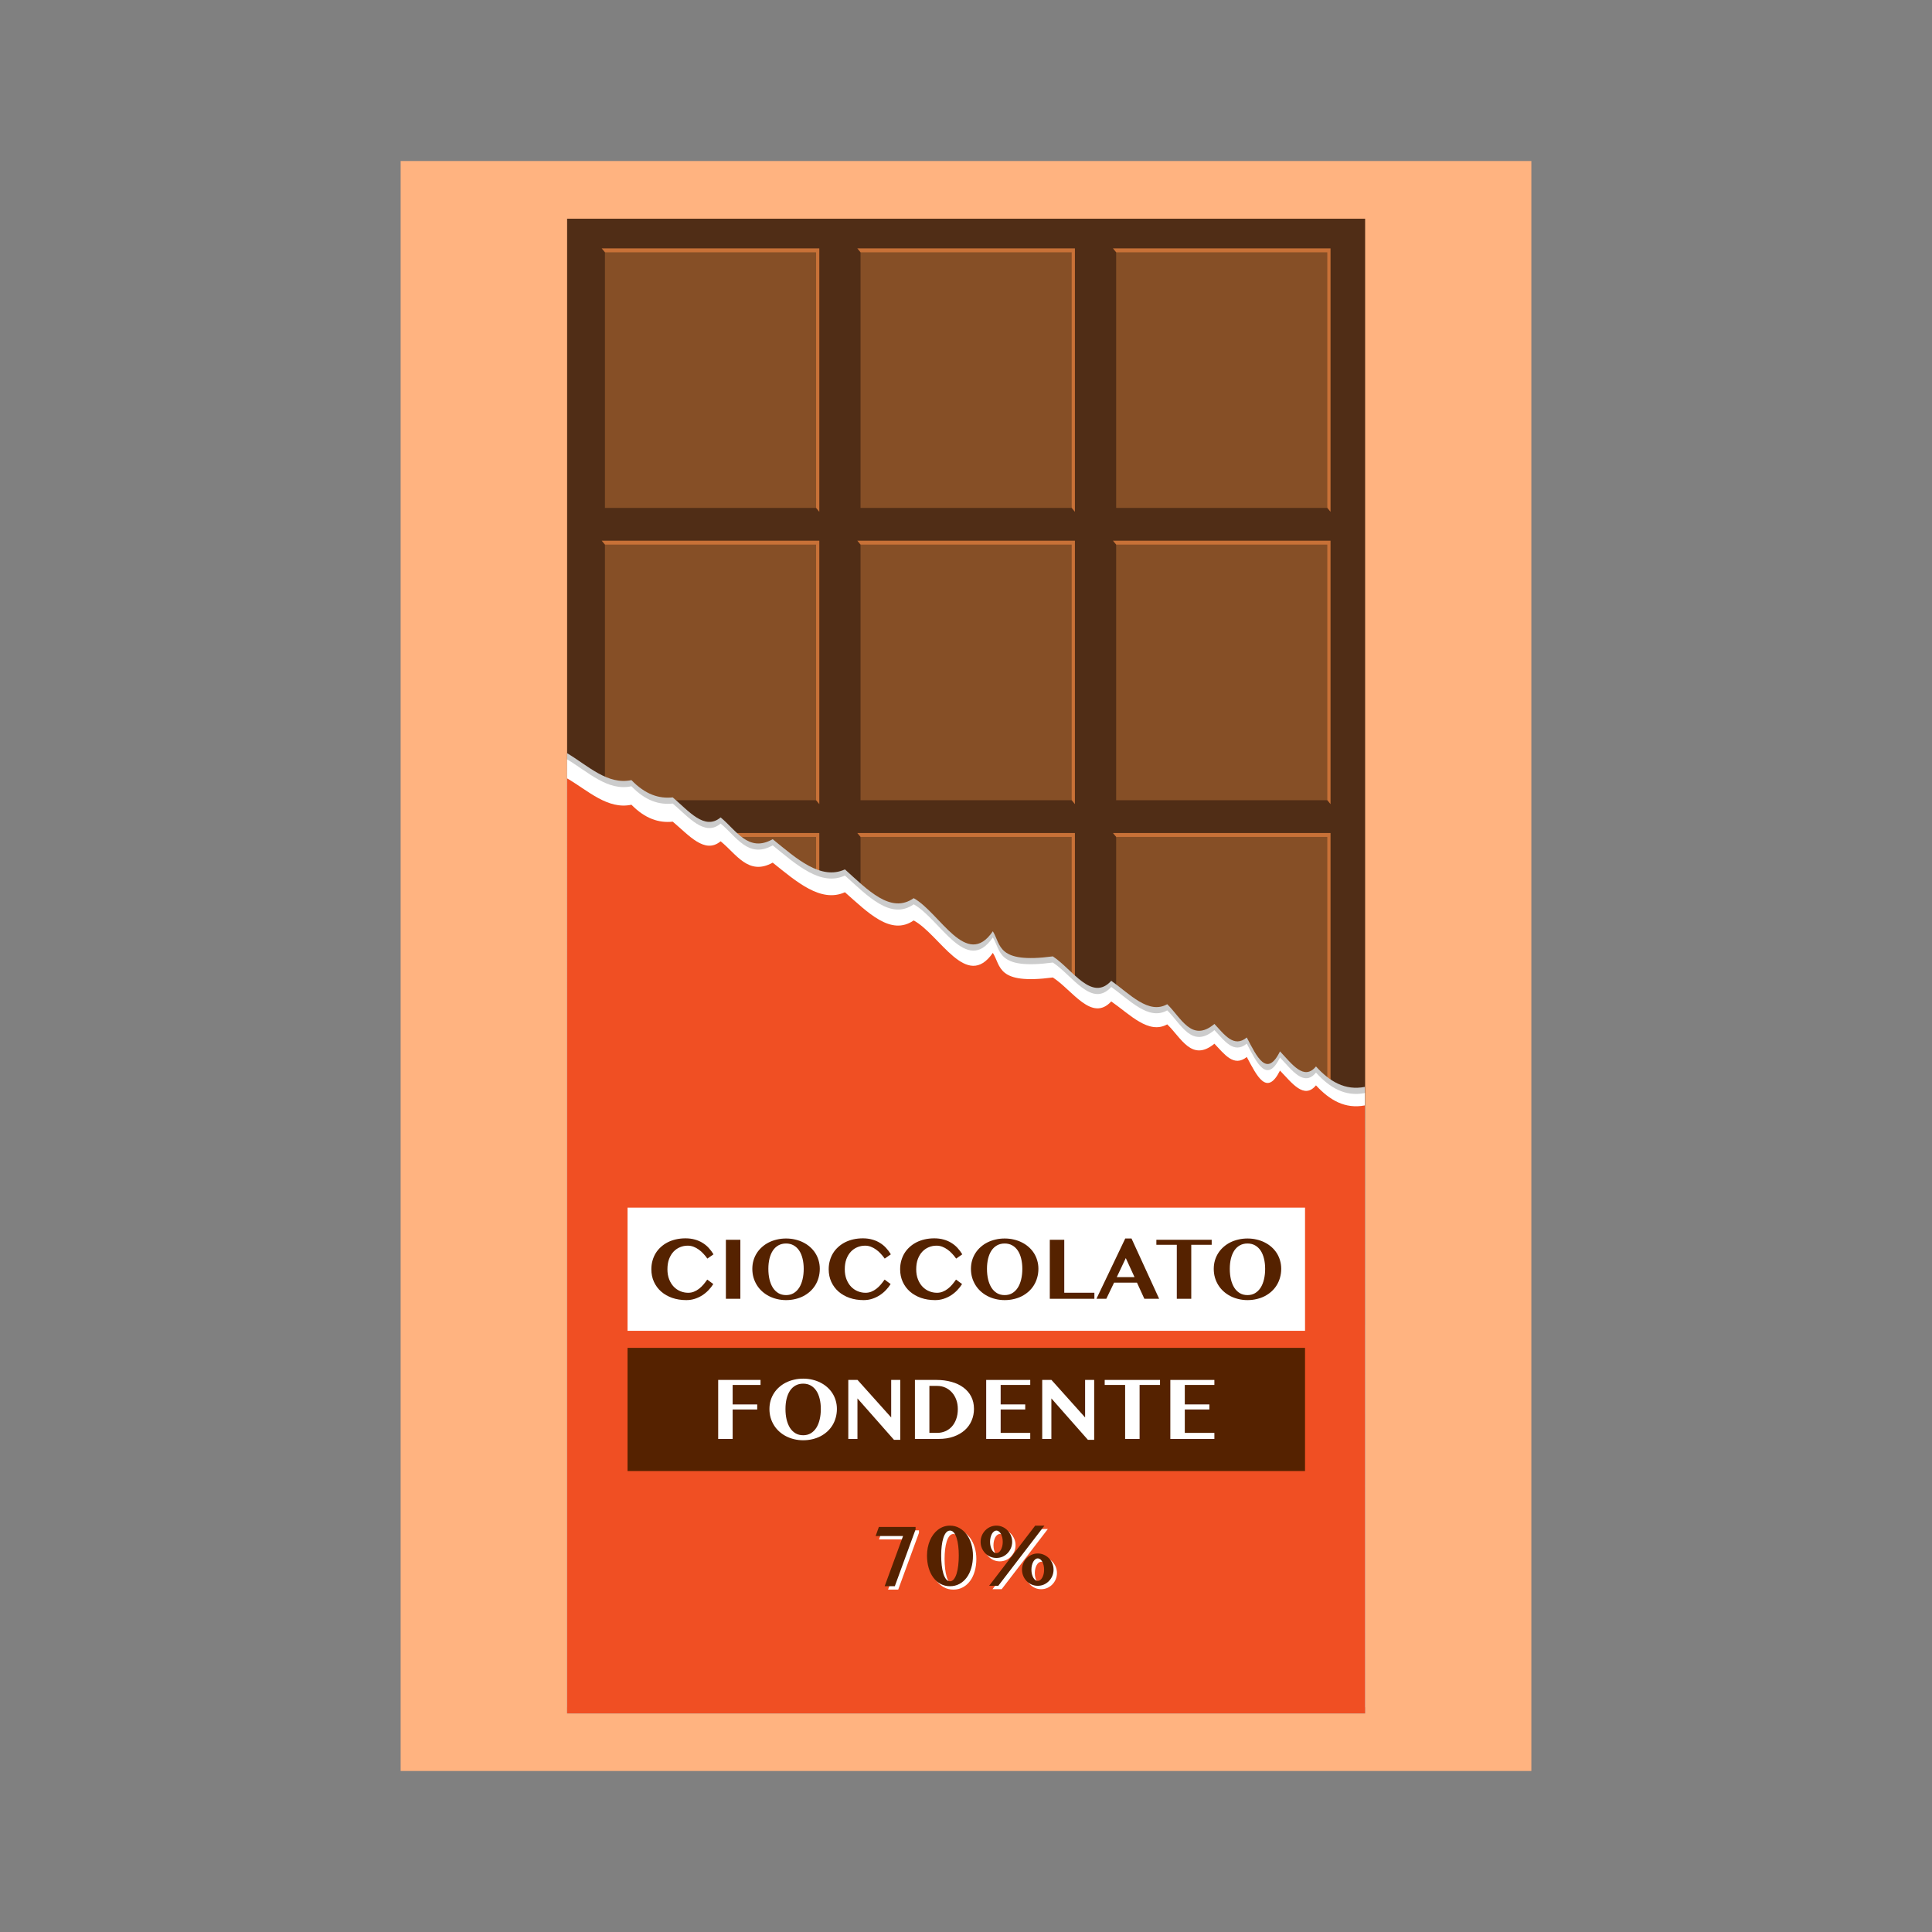 <svg:svg xmlns:dc="http://purl.org/dc/elements/1.1/" xmlns:ns1="http://sodipodi.sourceforge.net/DTD/sodipodi-0.dtd" xmlns:ns2="http://www.inkscape.org/namespaces/inkscape" xmlns:ns4="http://creativecommons.org/ns#" xmlns:rdf="http://www.w3.org/1999/02/22-rdf-syntax-ns#" xmlns:svg="http://www.w3.org/2000/svg" height="1255.577" id="svg2" version="1.1" viewBox="-255.741 -101.607 1255.577 1255.577" width="1255.577" ns1:docname="cioccolato.svg" ns2:version="0.48+devel r9772">
  <svg:rect x="-255.741" y="-101.607" width="1255.577" height="1255.577" fill="#808080" stroke="none"/>
  <svg:defs id="defs4" />
  <ns1:namedview bordercolor="#666666" borderopacity="1.0" id="base" pagecolor="#ffffff" showgrid="false" showguides="true" ns2:current-layer="layer1" ns2:cx="372.04724" ns2:cy="526.18109" ns2:document-units="px" ns2:guide-bbox="true" ns2:pageopacity="0.0" ns2:pageshadow="2" ns2:window-height="851" ns2:window-maximized="1" ns2:window-width="1440" ns2:window-x="0" ns2:window-y="1" ns2:zoom="0.66136926" />
  <svg:g id="layer1" ns2:groupmode="layer" ns2:label="Layer 1">
    <svg:g id="g4861">
      <svg:path d="m 4.628,3.024 734.839,0 0,1046.314 -734.839,0 z" id="rect4859" style="fill:#ffb380;fill-opacity:1;fill-rule:nonzero;stroke:none" />
      <svg:g id="g4801" transform="matrix(1.103,0,0,1.103,-38.135,-53.934)">
        <svg:g id="g4739">
          <svg:g id="g4504" transform="matrix(1.817,0,0,1.817,-197.79,-648.926)">
            <svg:g id="g4457" transform="translate(-41.724,2.529)">
              <svg:path d="m 225.898,401.742 258.772,0 0,484.696 -258.772,0 z" id="rect4379" style="fill:#502d16;fill-opacity:1;fill-rule:nonzero;stroke:none" />
              <svg:g id="g4417" transform="translate(2.053,0)">
                <svg:g id="g4292" transform="translate(-83.7,127.987)">
                  <svg:path d="m 318.761,283.383 70.563,85.426 -70.563,0 z" id="path4286" style="fill:#502d16;fill-opacity:1;stroke:none" ns2:connector-curvature="0" />
                  <svg:path d="m 389.324,368.809 -70.563,-85.426 70.563,0 z" id="path4290" style="fill:#c87137;fill-opacity:1;stroke:none" ns2:connector-curvature="0" />
                  <svg:path d="m 319.808,284.652 68.467,0 0,82.889 -68.467,0 z" id="path4288" style="fill:#864f26;fill-opacity:1;stroke:none" ns2:connector-curvature="0" />
                </svg:g>
                <svg:g id="g4297" transform="translate(-0.811,127.987)">
                  <svg:path d="m 318.761,283.383 70.563,85.426 -70.563,0 z" id="path4299" style="fill:#502d16;fill-opacity:1;stroke:none" ns2:connector-curvature="0" />
                  <svg:path d="m 389.324,368.809 -70.563,-85.426 70.563,0 z" id="path4301" style="fill:#c87137;fill-opacity:1;stroke:none" ns2:connector-curvature="0" />
                  <svg:path d="m 319.808,284.652 68.467,0 0,82.889 -68.467,0 z" id="path4303" style="fill:#864f26;fill-opacity:1;stroke:none" ns2:connector-curvature="0" />
                </svg:g>
                <svg:g id="g4305" transform="translate(82.078,127.987)">
                  <svg:path d="m 318.761,283.383 70.563,85.426 -70.563,0 z" id="path4307" style="fill:#502d16;fill-opacity:1;stroke:none" ns2:connector-curvature="0" />
                  <svg:path d="m 389.324,368.809 -70.563,-85.426 70.563,0 z" id="path4309" style="fill:#c87137;fill-opacity:1;stroke:none" ns2:connector-curvature="0" />
                  <svg:path d="m 319.808,284.652 68.467,0 0,82.889 -68.467,0 z" id="path4311" style="fill:#864f26;fill-opacity:1;stroke:none" ns2:connector-curvature="0" />
                </svg:g>
                <svg:g id="g4329" transform="translate(-83.7,222.774)">
                  <svg:path d="m 318.761,283.383 70.563,85.426 -70.563,0 z" id="path4331" style="fill:#502d16;fill-opacity:1;stroke:none" ns2:connector-curvature="0" />
                  <svg:path d="m 389.324,368.809 -70.563,-85.426 70.563,0 z" id="path4333" style="fill:#c87137;fill-opacity:1;stroke:none" ns2:connector-curvature="0" />
                  <svg:path d="m 319.808,284.652 68.467,0 0,82.889 -68.467,0 z" id="path4335" style="fill:#864f26;fill-opacity:1;stroke:none" ns2:connector-curvature="0" />
                </svg:g>
                <svg:g id="g4337" transform="translate(-0.811,222.774)">
                  <svg:path d="m 318.761,283.383 70.563,85.426 -70.563,0 z" id="path4339" style="fill:#502d16;fill-opacity:1;stroke:none" ns2:connector-curvature="0" />
                  <svg:path d="m 389.324,368.809 -70.563,-85.426 70.563,0 z" id="path4341" style="fill:#c87137;fill-opacity:1;stroke:none" ns2:connector-curvature="0" />
                  <svg:path d="m 319.808,284.652 68.467,0 0,82.889 -68.467,0 z" id="path4343" style="fill:#864f26;fill-opacity:1;stroke:none" ns2:connector-curvature="0" />
                </svg:g>
                <svg:g id="g4345" transform="translate(82.078,222.774)">
                  <svg:path d="m 318.761,283.383 70.563,85.426 -70.563,0 z" id="path4347" style="fill:#502d16;fill-opacity:1;stroke:none" ns2:connector-curvature="0" />
                  <svg:path d="m 389.324,368.809 -70.563,-85.426 70.563,0 z" id="path4349" style="fill:#c87137;fill-opacity:1;stroke:none" ns2:connector-curvature="0" />
                  <svg:path d="m 319.808,284.652 68.467,0 0,82.889 -68.467,0 z" id="path4351" style="fill:#864f26;fill-opacity:1;stroke:none" ns2:connector-curvature="0" />
                </svg:g>
                <svg:g id="g4355" transform="translate(-83.7,317.562)">
                  <svg:path d="m 318.761,283.383 70.563,85.426 -70.563,0 z" id="path4357" style="fill:#502d16;fill-opacity:1;stroke:none" ns2:connector-curvature="0" />
                  <svg:path d="m 389.324,368.809 -70.563,-85.426 70.563,0 z" id="path4359" style="fill:#c87137;fill-opacity:1;stroke:none" ns2:connector-curvature="0" />
                  <svg:path d="m 319.808,284.652 68.467,0 0,82.889 -68.467,0 z" id="path4361" style="fill:#864f26;fill-opacity:1;stroke:none" ns2:connector-curvature="0" />
                </svg:g>
                <svg:g id="g4363" transform="translate(-0.811,317.562)">
                  <svg:path d="m 318.761,283.383 70.563,85.426 -70.563,0 z" id="path4365" style="fill:#502d16;fill-opacity:1;stroke:none" ns2:connector-curvature="0" />
                  <svg:path d="m 389.324,368.809 -70.563,-85.426 70.563,0 z" id="path4367" style="fill:#c87137;fill-opacity:1;stroke:none" ns2:connector-curvature="0" />
                  <svg:path d="m 319.808,284.652 68.467,0 0,82.889 -68.467,0 z" id="path4369" style="fill:#864f26;fill-opacity:1;stroke:none" ns2:connector-curvature="0" />
                </svg:g>
                <svg:g id="g4371" transform="translate(82.078,317.562)">
                  <svg:path d="m 318.761,283.383 70.563,85.426 -70.563,0 z" id="path4373" style="fill:#502d16;fill-opacity:1;stroke:none" ns2:connector-curvature="0" />
                  <svg:path d="m 389.324,368.809 -70.563,-85.426 70.563,0 z" id="path4375" style="fill:#c87137;fill-opacity:1;stroke:none" ns2:connector-curvature="0" />
                  <svg:path d="m 319.808,284.652 68.467,0 0,82.889 -68.467,0 z" id="path4377" style="fill:#864f26;fill-opacity:1;stroke:none" ns2:connector-curvature="0" />
                </svg:g>
              </svg:g>
            </svg:g>
            <svg:path d="m 184.175,577.594 c 6.765,4.036 13.142,10.398 20.859,8.725 4.464,4.641 8.928,6.088 13.392,5.601 5.175,4.398 10.35,10.87 15.525,6.494 5.045,4.11 8.982,11.545 16.89,7.064 7.807,6.374 15.615,13.381 23.422,9.796 7.434,6.679 14.868,14.55 22.301,9.328 8.554,4.778 17.108,23.253 25.663,10.734 2.709,4.365 1.222,10.567 19.459,8.139 6.313,4.151 12.627,14.894 18.94,7.922 6.049,4.297 12.098,11.011 18.147,7.59 4.493,4.365 7.939,12.57 15.305,6.401 3.218,3.424 6.291,7.869 10.495,4.39 3.272,6.264 6.499,13.207 10.769,4.504 3.89,4.09 7.779,9.646 11.669,4.881 4.4,4.874 9.416,7.899 15.862,6.635 l 0.073,201.168 -258.772,0 z" id="path4502" style="fill:#cccccc;fill-opacity:1;fill-rule:nonzero;stroke:none" ns1:nodetypes="ccccccccccccccccccc" ns2:connector-curvature="0" />
            <svg:path d="m 184.175,579.594 c 6.765,4.036 13.142,10.398 20.859,8.725 4.464,4.641 8.928,6.088 13.392,5.601 5.175,4.398 10.35,10.87 15.525,6.494 5.045,4.11 8.982,11.545 16.89,7.064 7.807,6.374 15.615,13.381 23.422,9.796 7.434,6.679 14.868,14.55 22.301,9.328 8.554,4.778 17.108,23.253 25.663,10.734 2.709,4.365 1.222,10.567 19.459,8.139 6.313,4.151 12.627,14.894 18.94,7.922 6.049,4.297 12.098,11.011 18.147,7.59 4.493,4.365 7.939,12.57 15.305,6.401 3.218,3.424 6.291,7.869 10.495,4.39 3.272,6.264 6.499,13.207 10.769,4.504 3.89,4.09 7.779,9.646 11.669,4.881 4.4,4.874 9.416,7.899 15.862,6.635 l 0.073,201.168 -258.772,0 z" id="rect4497" style="fill:#ffffff;fill-opacity:1;fill-rule:nonzero;stroke:none" ns1:nodetypes="ccccccccccccccccccc" ns2:connector-curvature="0" />
            <svg:path d="m 184.175,585.756 c 6.765,3.956 13.142,10.191 20.859,8.551 4.464,4.548 8.928,5.967 13.392,5.49 5.175,4.311 10.35,10.654 15.525,6.364 5.045,4.028 8.982,11.315 16.89,6.924 7.807,6.247 15.615,13.114 23.422,9.601 7.434,6.546 14.868,14.26 22.301,9.142 8.554,4.683 17.108,22.79 25.663,10.52 2.709,4.279 1.222,10.356 19.459,7.977 6.313,4.068 12.627,14.597 18.94,7.764 6.049,4.211 12.098,10.792 18.147,7.439 4.493,4.278 7.939,12.319 15.305,6.274 3.218,3.356 6.291,7.712 10.495,4.302 3.272,6.139 6.499,12.944 10.769,4.415 3.89,4.009 7.779,9.454 11.669,4.784 4.4,4.777 9.416,7.742 15.862,6.503 l 0.073,197.161 -258.772,0 z" id="path4500" style="fill:#f04f23;fill-opacity:1;fill-rule:nonzero;stroke:none" ns1:nodetypes="ccccccccccccccccccc" ns2:connector-curvature="0" />
          </svg:g>
          <svg:g id="g4729">
            <svg:path d="m 172.461,668.31 399.172,0 0,72.577 -399.172,0 z" id="rect4677" style="fill:#ffffff;fill-opacity:1;fill-rule:nonzero;stroke:none" />
            <svg:g id="text4673" style="font-size:50px;font-style:normal;font-variant:normal;font-weight:bold;font-stretch:normal;text-align:start;line-height:125%;letter-spacing:0px;word-spacing:0px;writing-mode:lr-tb;text-anchor:start;fill:#552200;fill-opacity:1;stroke:none;font-family:Lao MN;-inkscape-font-specification:Lao MN Bold">
              <svg:path d="m 195.961,704.611 c -10e-6,2.246 0.342,4.232 1.025,5.957 0.684,1.725 1.587,3.174 2.71,4.346 1.139,1.172 2.441,2.059 3.906,2.661 1.481,0.602 3.011,0.903 4.59,0.903 1.221,0 2.352,-0.212 3.394,-0.635 1.058,-0.423 2.043,-0.985 2.954,-1.685 0.928,-0.716 1.79,-1.538 2.588,-2.466 0.797,-0.944 1.562,-1.937 2.295,-2.979 l 3.564,2.612 c -0.765,1.237 -1.693,2.425 -2.783,3.564 -1.074,1.139 -2.287,2.148 -3.638,3.027 -1.351,0.879 -2.824,1.579 -4.419,2.1 -1.595,0.521 -3.28,0.781 -5.054,0.781 -2.995,0 -5.754,-0.431 -8.276,-1.294 -2.507,-0.879 -4.679,-2.116 -6.519,-3.711 -1.823,-1.595 -3.247,-3.507 -4.272,-5.737 -1.025,-2.23 -1.538,-4.712 -1.538,-7.446 0,-1.758 0.22,-3.426 0.659,-5.005 0.439,-1.595 1.066,-3.068 1.88,-4.419 0.83,-1.351 1.839,-2.563 3.027,-3.638 1.188,-1.09 2.523,-2.018 4.004,-2.783 1.497,-0.765 3.133,-1.351 4.907,-1.758 1.774,-0.407 3.654,-0.61 5.64,-0.61 2.002,4e-5 3.833,0.236 5.493,0.708 1.676,0.456 3.19,1.107 4.541,1.953 1.367,0.83 2.58,1.823 3.638,2.979 1.074,1.156 2.018,2.417 2.832,3.784 l -3.613,2.515 c -0.732,-1.042 -1.53,-2.018 -2.393,-2.93 -0.846,-0.928 -1.758,-1.733 -2.734,-2.417 -0.977,-0.7 -2.002,-1.253 -3.076,-1.66 -1.074,-0.407 -2.197,-0.61 -3.369,-0.61 -1.595,3e-5 -3.117,0.301 -4.565,0.903 -1.449,0.602 -2.726,1.489 -3.833,2.661 -1.091,1.172 -1.961,2.62 -2.612,4.346 -0.635,1.725 -0.952,3.719 -0.952,5.981" id="path4944" style="" />
              <svg:path d="m 230.409,687.253 8.521,0 0,34.766 -8.521,0 0,-34.766" id="path4946" style="" />
              <svg:path d="m 265.858,722.799 c -1.872,0 -3.662,-0.212 -5.371,-0.635 -1.709,-0.407 -3.296,-0.993 -4.761,-1.758 -1.465,-0.765 -2.799,-1.693 -4.004,-2.783 -1.204,-1.09 -2.23,-2.319 -3.076,-3.687 -0.846,-1.367 -1.506,-2.848 -1.978,-4.443 -0.456,-1.611 -0.684,-3.312 -0.684,-5.103 0,-1.758 0.228,-3.418 0.684,-4.98 0.472,-1.579 1.131,-3.027 1.978,-4.346 0.846,-1.318 1.872,-2.506 3.076,-3.564 1.204,-1.074 2.539,-1.978 4.004,-2.71 1.465,-0.732 3.052,-1.294 4.761,-1.685 1.709,-0.407 3.499,-0.61 5.371,-0.61 1.872,3e-5 3.662,0.203 5.371,0.61 1.709,0.391 3.296,0.96 4.761,1.709 1.465,0.732 2.799,1.628 4.004,2.686 1.204,1.058 2.23,2.246 3.076,3.564 0.846,1.318 1.497,2.759 1.953,4.321 0.472,1.563 0.708,3.215 0.708,4.956 -4e-5,1.839 -0.236,3.573 -0.708,5.2 -0.456,1.628 -1.107,3.125 -1.953,4.492 -0.846,1.367 -1.872,2.596 -3.076,3.687 -1.204,1.074 -2.539,1.994 -4.004,2.759 -1.465,0.749 -3.052,1.318 -4.761,1.709 -1.709,0.407 -3.499,0.61 -5.371,0.61 m 0,-2.954 c 1.693,0 3.182,-0.382 4.468,-1.147 1.302,-0.781 2.393,-1.855 3.271,-3.223 0.879,-1.383 1.538,-3.019 1.978,-4.907 0.456,-1.888 0.684,-3.947 0.684,-6.177 -3e-5,-2.197 -0.228,-4.207 -0.684,-6.03 -0.439,-1.839 -1.099,-3.418 -1.978,-4.736 -0.879,-1.318 -1.969,-2.344 -3.271,-3.076 -1.286,-0.732 -2.775,-1.099 -4.468,-1.099 -1.709,3e-5 -3.215,0.366 -4.517,1.099 -1.302,0.732 -2.393,1.758 -3.271,3.076 -0.863,1.318 -1.522,2.897 -1.978,4.736 -0.439,1.823 -0.659,3.833 -0.659,6.03 -1e-5,2.23 0.22,4.289 0.659,6.177 0.456,1.888 1.115,3.524 1.978,4.907 0.879,1.367 1.969,2.441 3.271,3.223 1.302,0.765 2.808,1.147 4.517,1.147" id="path4948" style="" />
              <svg:path d="m 300.453,704.611 c -10e-6,2.246 0.342,4.232 1.025,5.957 0.684,1.725 1.587,3.174 2.71,4.346 1.139,1.172 2.441,2.059 3.906,2.661 1.481,0.602 3.011,0.903 4.59,0.903 1.221,0 2.352,-0.212 3.394,-0.635 1.058,-0.423 2.043,-0.985 2.954,-1.685 0.928,-0.716 1.79,-1.538 2.588,-2.466 0.797,-0.944 1.562,-1.937 2.295,-2.979 l 3.564,2.612 c -0.765,1.237 -1.693,2.425 -2.783,3.564 -1.074,1.139 -2.287,2.148 -3.638,3.027 -1.351,0.879 -2.824,1.579 -4.419,2.1 -1.595,0.521 -3.28,0.781 -5.054,0.781 -2.995,0 -5.754,-0.431 -8.276,-1.294 -2.507,-0.879 -4.679,-2.116 -6.519,-3.711 -1.823,-1.595 -3.247,-3.507 -4.272,-5.737 -1.025,-2.23 -1.538,-4.712 -1.538,-7.446 0,-1.758 0.22,-3.426 0.659,-5.005 0.439,-1.595 1.066,-3.068 1.88,-4.419 0.83,-1.351 1.839,-2.563 3.027,-3.638 1.188,-1.09 2.523,-2.018 4.004,-2.783 1.497,-0.765 3.133,-1.351 4.907,-1.758 1.774,-0.407 3.654,-0.61 5.64,-0.61 2.002,4e-5 3.833,0.236 5.493,0.708 1.676,0.456 3.19,1.107 4.541,1.953 1.367,0.83 2.58,1.823 3.638,2.979 1.074,1.156 2.018,2.417 2.832,3.784 l -3.613,2.515 c -0.732,-1.042 -1.53,-2.018 -2.393,-2.93 -0.846,-0.928 -1.758,-1.733 -2.734,-2.417 -0.977,-0.7 -2.002,-1.253 -3.076,-1.66 -1.074,-0.407 -2.197,-0.61 -3.369,-0.61 -1.595,3e-5 -3.117,0.301 -4.565,0.903 -1.449,0.602 -2.726,1.489 -3.833,2.661 -1.091,1.172 -1.961,2.62 -2.612,4.346 -0.635,1.725 -0.952,3.719 -0.952,5.981" id="path4950" style="" />
              <svg:path d="m 342.543,704.611 c -1e-5,2.246 0.342,4.232 1.025,5.957 0.684,1.725 1.587,3.174 2.71,4.346 1.139,1.172 2.441,2.059 3.906,2.661 1.481,0.602 3.011,0.903 4.59,0.903 1.221,0 2.352,-0.212 3.394,-0.635 1.058,-0.423 2.043,-0.985 2.954,-1.685 0.928,-0.716 1.79,-1.538 2.588,-2.466 0.797,-0.944 1.562,-1.937 2.295,-2.979 l 3.564,2.612 c -0.765,1.237 -1.693,2.425 -2.783,3.564 -1.074,1.139 -2.287,2.148 -3.638,3.027 -1.351,0.879 -2.824,1.579 -4.419,2.1 -1.595,0.521 -3.28,0.781 -5.054,0.781 -2.995,0 -5.754,-0.431 -8.276,-1.294 -2.507,-0.879 -4.679,-2.116 -6.519,-3.711 -1.823,-1.595 -3.247,-3.507 -4.272,-5.737 -1.025,-2.23 -1.538,-4.712 -1.538,-7.446 -10e-6,-1.758 0.22,-3.426 0.659,-5.005 0.439,-1.595 1.066,-3.068 1.88,-4.419 0.83,-1.351 1.839,-2.563 3.027,-3.638 1.188,-1.09 2.523,-2.018 4.004,-2.783 1.497,-0.765 3.133,-1.351 4.907,-1.758 1.774,-0.407 3.654,-0.61 5.64,-0.61 2.002,4e-5 3.833,0.236 5.493,0.708 1.676,0.456 3.19,1.107 4.541,1.953 1.367,0.83 2.58,1.823 3.638,2.979 1.074,1.156 2.018,2.417 2.832,3.784 l -3.613,2.515 c -0.732,-1.042 -1.53,-2.018 -2.393,-2.93 -0.846,-0.928 -1.758,-1.733 -2.734,-2.417 -0.977,-0.7 -2.002,-1.253 -3.076,-1.66 -1.074,-0.407 -2.197,-0.61 -3.369,-0.61 -1.595,3e-5 -3.117,0.301 -4.565,0.903 -1.449,0.602 -2.726,1.489 -3.833,2.661 -1.091,1.172 -1.961,2.62 -2.612,4.346 -0.635,1.725 -0.952,3.719 -0.952,5.981" id="path4952" style="" />
              <svg:path d="m 394.667,722.799 c -1.872,0 -3.662,-0.212 -5.371,-0.635 -1.709,-0.407 -3.296,-0.993 -4.761,-1.758 -1.465,-0.765 -2.799,-1.693 -4.004,-2.783 -1.204,-1.09 -2.23,-2.319 -3.076,-3.687 -0.846,-1.367 -1.506,-2.848 -1.978,-4.443 -0.456,-1.611 -0.684,-3.312 -0.684,-5.103 0,-1.758 0.228,-3.418 0.684,-4.98 0.472,-1.579 1.131,-3.027 1.978,-4.346 0.846,-1.318 1.872,-2.506 3.076,-3.564 1.204,-1.074 2.539,-1.978 4.004,-2.71 1.465,-0.732 3.052,-1.294 4.761,-1.685 1.709,-0.407 3.499,-0.61 5.371,-0.61 1.872,3e-5 3.662,0.203 5.371,0.61 1.709,0.391 3.296,0.96 4.761,1.709 1.465,0.732 2.799,1.628 4.004,2.686 1.204,1.058 2.23,2.246 3.076,3.564 0.846,1.318 1.497,2.759 1.953,4.321 0.472,1.563 0.708,3.215 0.708,4.956 -4e-5,1.839 -0.236,3.573 -0.708,5.2 -0.456,1.628 -1.107,3.125 -1.953,4.492 -0.846,1.367 -1.872,2.596 -3.076,3.687 -1.204,1.074 -2.539,1.994 -4.004,2.759 -1.465,0.749 -3.052,1.318 -4.761,1.709 -1.709,0.407 -3.499,0.61 -5.371,0.61 m 0,-2.954 c 1.693,0 3.182,-0.382 4.468,-1.147 1.302,-0.781 2.393,-1.855 3.271,-3.223 0.879,-1.383 1.538,-3.019 1.978,-4.907 0.456,-1.888 0.684,-3.947 0.684,-6.177 -4e-5,-2.197 -0.228,-4.207 -0.684,-6.03 -0.439,-1.839 -1.099,-3.418 -1.978,-4.736 -0.879,-1.318 -1.969,-2.344 -3.271,-3.076 -1.286,-0.732 -2.775,-1.099 -4.468,-1.099 -1.709,3e-5 -3.215,0.366 -4.517,1.099 -1.302,0.732 -2.393,1.758 -3.271,3.076 -0.863,1.318 -1.522,2.897 -1.978,4.736 -0.439,1.823 -0.659,3.833 -0.659,6.03 -10e-6,2.23 0.22,4.289 0.659,6.177 0.456,1.888 1.115,3.524 1.978,4.907 0.879,1.367 1.969,2.441 3.271,3.223 1.302,0.765 2.808,1.147 4.517,1.147" id="path4954" style="" />
              <svg:path d="m 421.254,687.253 8.521,0 0,31.201 17.749,0 0,3.564 -26.27,0 0,-34.766" id="path4956" style="" />
              <svg:path d="m 469.398,686.496 16.284,35.522 -8.716,0 -4.346,-9.497 -13.501,0 -4.565,9.497 -5.811,0 16.968,-35.522 3.687,0 m -8.691,22.778 10.474,0 -5.151,-11.23 -5.322,11.23" id="path4958" style="" />
              <svg:path d="m 516.64,687.253 0,2.954 -12.036,0 0,31.812 -8.521,0 0,-31.812 -12.036,0 0,-2.954 32.593,0" id="path4960" style="" />
              <svg:path d="m 537.733,722.799 c -1.872,0 -3.662,-0.212 -5.371,-0.635 -1.709,-0.407 -3.296,-0.993 -4.761,-1.758 -1.465,-0.765 -2.799,-1.693 -4.004,-2.783 -1.204,-1.09 -2.23,-2.319 -3.076,-3.687 -0.846,-1.367 -1.506,-2.848 -1.978,-4.443 -0.456,-1.611 -0.684,-3.312 -0.684,-5.103 0,-1.758 0.228,-3.418 0.684,-4.98 0.472,-1.579 1.131,-3.027 1.978,-4.346 0.846,-1.318 1.872,-2.506 3.076,-3.564 1.204,-1.074 2.539,-1.978 4.004,-2.71 1.465,-0.732 3.052,-1.294 4.761,-1.685 1.709,-0.407 3.499,-0.61 5.371,-0.61 1.872,3e-5 3.662,0.203 5.371,0.61 1.709,0.391 3.296,0.96 4.761,1.709 1.465,0.732 2.799,1.628 4.004,2.686 1.204,1.058 2.23,2.246 3.076,3.564 0.846,1.318 1.497,2.759 1.953,4.321 0.472,1.563 0.708,3.215 0.708,4.956 -4e-5,1.839 -0.236,3.573 -0.708,5.2 -0.456,1.628 -1.107,3.125 -1.953,4.492 -0.846,1.367 -1.872,2.596 -3.076,3.687 -1.204,1.074 -2.539,1.994 -4.004,2.759 -1.465,0.749 -3.052,1.318 -4.761,1.709 -1.709,0.407 -3.499,0.61 -5.371,0.61 m 0,-2.954 c 1.693,0 3.182,-0.382 4.468,-1.147 1.302,-0.781 2.393,-1.855 3.271,-3.223 0.879,-1.383 1.538,-3.019 1.978,-4.907 0.456,-1.888 0.684,-3.947 0.684,-6.177 -3e-5,-2.197 -0.228,-4.207 -0.684,-6.03 -0.439,-1.839 -1.099,-3.418 -1.978,-4.736 -0.879,-1.318 -1.969,-2.344 -3.271,-3.076 -1.286,-0.732 -2.775,-1.099 -4.468,-1.099 -1.709,3e-5 -3.215,0.366 -4.517,1.099 -1.302,0.732 -2.393,1.758 -3.271,3.076 -0.863,1.318 -1.522,2.897 -1.978,4.736 -0.439,1.823 -0.659,3.833 -0.659,6.03 -10e-6,2.23 0.22,4.289 0.659,6.177 0.456,1.888 1.115,3.524 1.978,4.907 0.879,1.367 1.969,2.441 3.271,3.223 1.302,0.765 2.808,1.147 4.517,1.147" id="path4962" style="" />
            </svg:g>
            <svg:path d="m 172.461,750.935 399.172,0 0,72.577 -399.172,0 z" id="rect4679" style="fill:#552200;fill-opacity:1;fill-rule:nonzero;stroke:none" />
            <svg:g id="text4681" style="font-size:50px;font-style:normal;font-variant:normal;font-weight:bold;font-stretch:normal;text-align:start;line-height:125%;letter-spacing:0px;word-spacing:0px;writing-mode:lr-tb;text-anchor:start;fill:#ffffff;fill-opacity:1;stroke:none;font-family:Lao MN;-inkscape-font-specification:Lao MN Bold">
              <svg:path d="m 250.819,769.828 0,2.954 -16.431,0 0,11.475 14.478,0 0,2.979 -14.478,0 0,17.358 -8.521,0 0,-34.766 24.951,0" id="path4966" style="" />
              <svg:path d="m 275.941,805.375 c -1.872,0 -3.662,-0.212 -5.371,-0.635 -1.709,-0.407 -3.296,-0.993 -4.761,-1.758 -1.465,-0.765 -2.799,-1.693 -4.004,-2.783 -1.204,-1.09 -2.23,-2.319 -3.076,-3.687 -0.846,-1.367 -1.506,-2.848 -1.978,-4.443 -0.456,-1.611 -0.684,-3.312 -0.684,-5.103 0,-1.758 0.228,-3.418 0.684,-4.98 0.472,-1.579 1.131,-3.027 1.978,-4.346 0.846,-1.318 1.872,-2.506 3.076,-3.564 1.204,-1.074 2.539,-1.978 4.004,-2.71 1.465,-0.732 3.052,-1.294 4.761,-1.685 1.709,-0.407 3.499,-0.61 5.371,-0.61 1.872,3e-5 3.662,0.203 5.371,0.61 1.709,0.391 3.296,0.96 4.761,1.709 1.465,0.732 2.799,1.628 4.004,2.686 1.204,1.058 2.23,2.246 3.076,3.564 0.846,1.318 1.497,2.759 1.953,4.321 0.472,1.563 0.708,3.215 0.708,4.956 -5e-5,1.839 -0.236,3.573 -0.708,5.2 -0.456,1.628 -1.107,3.125 -1.953,4.492 -0.846,1.367 -1.872,2.596 -3.076,3.687 -1.204,1.074 -2.539,1.994 -4.004,2.759 -1.465,0.749 -3.052,1.318 -4.761,1.709 -1.709,0.407 -3.499,0.61 -5.371,0.61 m 0,-2.954 c 1.693,1e-5 3.182,-0.382 4.468,-1.147 1.302,-0.781 2.393,-1.855 3.271,-3.223 0.879,-1.383 1.538,-3.019 1.978,-4.907 0.456,-1.888 0.684,-3.947 0.684,-6.177 -3e-5,-2.197 -0.228,-4.207 -0.684,-6.03 -0.439,-1.839 -1.099,-3.418 -1.978,-4.736 -0.879,-1.318 -1.969,-2.344 -3.271,-3.076 -1.286,-0.732 -2.775,-1.099 -4.468,-1.099 -1.709,3e-5 -3.215,0.366 -4.517,1.099 -1.302,0.732 -2.393,1.758 -3.271,3.076 -0.863,1.318 -1.522,2.897 -1.978,4.736 -0.439,1.823 -0.659,3.833 -0.659,6.03 -10e-6,2.23 0.22,4.289 0.659,6.177 0.456,1.888 1.115,3.524 1.978,4.907 0.879,1.367 1.969,2.441 3.271,3.223 1.302,0.765 2.808,1.147 4.517,1.147" id="path4968" style="" />
              <svg:path d="m 302.528,769.828 5.444,0 19.824,22.119 0,-22.119 5.347,0 0,35.303 -3.687,0 -21.533,-24.414 0,23.877 -5.396,0 0,-34.766" id="path4970" style="" />
              <svg:path d="m 341.786,769.828 12.622,0 c 3.239,4e-5 6.217,0.383 8.936,1.147 2.718,0.749 5.054,1.855 7.007,3.32 1.969,1.449 3.499,3.231 4.59,5.347 1.09,2.116 1.636,4.533 1.636,7.251 -4e-5,2.441 -0.464,4.744 -1.392,6.909 -0.911,2.148 -2.254,4.02 -4.028,5.615 -1.774,1.595 -3.955,2.856 -6.543,3.784 -2.572,0.928 -5.526,1.392 -8.862,1.392 l -13.965,0 0,-34.766 m 8.521,31.201 4.541,0 c 1.676,10e-6 3.255,-0.309 4.736,-0.928 1.481,-0.618 2.775,-1.522 3.882,-2.71 1.107,-1.204 1.978,-2.677 2.612,-4.419 0.651,-1.742 0.977,-3.743 0.977,-6.006 -3e-5,-1.953 -0.301,-3.76 -0.903,-5.42 -0.602,-1.66 -1.449,-3.101 -2.539,-4.321 -1.074,-1.221 -2.36,-2.173 -3.857,-2.856 -1.497,-0.684 -3.133,-1.025 -4.907,-1.025 l -4.541,0 0,27.686" id="path4972" style="" />
              <svg:path d="m 409.73,769.828 0,2.954 -17.432,0 0,11.475 14.478,0 0,2.979 -14.478,0 0,13.794 17.432,0 0,3.564 -25.952,0 0,-34.766 25.952,0" id="path4974" style="" />
              <svg:path d="m 416.786,769.828 5.444,0 19.824,22.119 0,-22.119 5.347,0 0,35.303 -3.687,0 -21.533,-24.414 0,23.877 -5.396,0 0,-34.766" id="path4976" style="" />
              <svg:path d="m 486.195,769.828 0,2.954 -12.036,0 0,31.812 -8.521,0 0,-31.812 -12.036,0 0,-2.954 32.593,0" id="path4978" style="" />
              <svg:path d="m 518.226,769.828 0,2.954 -17.432,0 0,11.475 14.478,0 0,2.979 -14.478,0 0,13.794 17.432,0 0,3.564 -25.952,0 0,-34.766 25.952,0" id="path4980" style="" />
            </svg:g>
          </svg:g>
        </svg:g>
        <svg:g id="g4795" transform="translate(1,0)">
          <svg:g id="text4725" style="font-size:50px;font-style:normal;font-variant:normal;font-weight:bold;font-stretch:normal;text-align:start;line-height:125%;letter-spacing:0px;word-spacing:0px;writing-mode:lr-tb;text-anchor:start;fill:#ffffff;fill-opacity:1;stroke:none;font-family:Lao MN;-inkscape-font-specification:Lao MN Bold">
            <svg:path d="m 343.165,859.928 -12.231,33.447 -5.981,0 10.84,-29.565 -16.162,0 1.904,-5.347 21.631,0 0,1.465" id="path4983" style="" />
            <svg:path d="m 363.453,893.375 c -2.035,0 -3.882,-0.448 -5.542,-1.343 -1.66,-0.895 -3.084,-2.14 -4.272,-3.735 -1.188,-1.595 -2.108,-3.499 -2.759,-5.713 -0.651,-2.214 -0.977,-4.639 -0.977,-7.275 -10e-6,-1.611 0.146,-3.166 0.439,-4.663 0.293,-1.497 0.716,-2.897 1.27,-4.199 0.553,-1.302 1.229,-2.49 2.026,-3.564 0.798,-1.074 1.693,-1.994 2.686,-2.759 1.009,-0.781 2.108,-1.383 3.296,-1.807 1.204,-0.423 2.482,-0.635 3.833,-0.635 2.034,3e-5 3.882,0.472 5.542,1.416 1.66,0.928 3.084,2.189 4.272,3.784 1.188,1.595 2.1,3.467 2.734,5.615 0.651,2.132 0.977,4.403 0.977,6.812 -3e-5,2.637 -0.326,5.062 -0.977,7.275 -0.635,2.214 -1.546,4.118 -2.734,5.713 -1.188,1.595 -2.612,2.84 -4.272,3.735 -1.66,0.895 -3.507,1.343 -5.542,1.343 m 0,-2.905 c 0.879,0 1.644,-0.415 2.295,-1.245 0.651,-0.83 1.188,-1.937 1.611,-3.32 0.423,-1.4 0.741,-3.011 0.952,-4.834 0.212,-1.839 0.317,-3.76 0.317,-5.762 -2e-5,-2.002 -0.106,-3.89 -0.317,-5.664 -0.212,-1.774 -0.529,-3.328 -0.952,-4.663 -0.423,-1.351 -0.96,-2.417 -1.611,-3.198 -0.651,-0.781 -1.416,-1.172 -2.295,-1.172 -0.879,4e-5 -1.652,0.391 -2.319,1.172 -0.651,0.781 -1.188,1.847 -1.611,3.198 -0.423,1.335 -0.741,2.889 -0.952,4.663 -0.212,1.774 -0.317,3.662 -0.317,5.664 -2e-5,2.002 0.106,3.923 0.317,5.762 0.212,1.823 0.529,3.434 0.952,4.834 0.423,1.383 0.96,2.49 1.611,3.32 0.667,0.83 1.44,1.245 2.319,1.245" id="path4985" style="" />
            <svg:path d="m 391.896,893.131 -5.396,0 27.148,-35.449 5.444,0 -27.197,35.449 m -10.4,-25.903 c 0,-1.318 0.244,-2.555 0.732,-3.711 0.488,-1.156 1.147,-2.165 1.978,-3.027 0.846,-0.879 1.831,-1.562 2.954,-2.051 1.139,-0.505 2.352,-0.757 3.638,-0.757 1.286,3e-5 2.49,0.252 3.613,0.757 1.123,0.488 2.1,1.172 2.93,2.051 0.846,0.863 1.514,1.872 2.002,3.027 0.488,1.156 0.732,2.393 0.732,3.711 -2e-5,1.318 -0.244,2.555 -0.732,3.711 -0.488,1.139 -1.156,2.14 -2.002,3.003 -0.83,0.863 -1.807,1.546 -2.93,2.051 -1.123,0.488 -2.327,0.732 -3.613,0.732 -1.286,1e-5 -2.498,-0.244 -3.638,-0.732 -1.123,-0.505 -2.108,-1.188 -2.954,-2.051 -0.83,-0.863 -1.489,-1.864 -1.978,-3.003 -0.488,-1.156 -0.732,-2.393 -0.732,-3.711 m 5.566,0 c -1e-5,0.911 0.098,1.774 0.293,2.588 0.195,0.798 0.456,1.497 0.781,2.1 0.342,0.602 0.741,1.082 1.196,1.44 0.456,0.342 0.944,0.513 1.465,0.513 0.521,2e-5 1.009,-0.171 1.465,-0.513 0.456,-0.358 0.846,-0.838 1.172,-1.44 0.342,-0.602 0.61,-1.302 0.806,-2.1 0.195,-0.814 0.293,-1.676 0.293,-2.588 -1e-5,-0.911 -0.098,-1.766 -0.293,-2.563 -0.195,-0.814 -0.464,-1.522 -0.806,-2.124 -0.326,-0.602 -0.716,-1.074 -1.172,-1.416 -0.456,-0.358 -0.944,-0.537 -1.465,-0.537 -0.521,3e-5 -1.009,0.179 -1.465,0.537 -0.456,0.342 -0.855,0.814 -1.196,1.416 -0.326,0.602 -0.586,1.31 -0.781,2.124 -0.195,0.798 -0.293,1.652 -0.293,2.563 m 18.823,16.382 c -2e-5,-1.318 0.244,-2.555 0.732,-3.711 0.488,-1.156 1.147,-2.165 1.978,-3.027 0.846,-0.863 1.831,-1.538 2.954,-2.026 1.123,-0.505 2.327,-0.757 3.613,-0.757 1.286,2e-5 2.49,0.252 3.613,0.757 1.123,0.488 2.108,1.164 2.954,2.026 0.846,0.863 1.514,1.872 2.002,3.027 0.488,1.156 0.732,2.393 0.732,3.711 -4e-5,1.318 -0.244,2.555 -0.732,3.711 -0.488,1.156 -1.156,2.165 -2.002,3.027 -0.846,0.863 -1.831,1.546 -2.954,2.051 -1.123,0.488 -2.328,0.732 -3.613,0.732 -1.286,0 -2.49,-0.244 -3.613,-0.732 -1.123,-0.505 -2.108,-1.188 -2.954,-2.051 -0.83,-0.863 -1.489,-1.872 -1.978,-3.027 -0.488,-1.156 -0.732,-2.393 -0.732,-3.711 m 5.542,0 c -3e-5,0.928 0.098,1.799 0.293,2.612 0.195,0.798 0.464,1.497 0.806,2.1 0.342,0.586 0.732,1.058 1.172,1.416 0.456,0.342 0.944,0.513 1.465,0.513 0.521,0 1.009,-0.171 1.465,-0.513 0.456,-0.358 0.846,-0.83 1.172,-1.416 0.342,-0.602 0.61,-1.302 0.806,-2.1 0.195,-0.814 0.293,-1.685 0.293,-2.612 -4e-5,-0.911 -0.098,-1.766 -0.293,-2.563 -0.195,-0.814 -0.464,-1.522 -0.806,-2.124 -0.326,-0.602 -0.716,-1.074 -1.172,-1.416 -0.456,-0.358 -0.944,-0.537 -1.465,-0.537 -0.521,10e-6 -1.009,0.179 -1.465,0.537 -0.439,0.342 -0.83,0.814 -1.172,1.416 -0.342,0.602 -0.61,1.31 -0.806,2.124 -0.195,0.798 -0.293,1.652 -0.293,2.563" id="path4987" style="" />
          </svg:g>
          <svg:g id="text4791" style="font-size:50px;font-style:normal;font-variant:normal;font-weight:bold;font-stretch:normal;text-align:start;line-height:125%;letter-spacing:0px;word-spacing:0px;writing-mode:lr-tb;text-anchor:start;fill:#552200;fill-opacity:1;stroke:none;font-family:Lao MN;-inkscape-font-specification:Lao MN Bold">
            <svg:path d="m 341.165,857.928 -12.231,33.447 -5.981,0 10.84,-29.565 -16.162,0 1.904,-5.347 21.631,0 0,1.465" id="path4990" style="" />
            <svg:path d="m 361.453,891.375 c -2.035,0 -3.882,-0.448 -5.542,-1.343 -1.66,-0.895 -3.084,-2.14 -4.272,-3.735 -1.188,-1.595 -2.108,-3.499 -2.759,-5.713 -0.651,-2.214 -0.977,-4.639 -0.977,-7.275 -10e-6,-1.611 0.146,-3.166 0.439,-4.663 0.293,-1.497 0.716,-2.897 1.27,-4.199 0.553,-1.302 1.229,-2.49 2.026,-3.564 0.798,-1.074 1.693,-1.994 2.686,-2.759 1.009,-0.781 2.108,-1.383 3.296,-1.807 1.204,-0.423 2.482,-0.635 3.833,-0.635 2.034,3e-5 3.882,0.472 5.542,1.416 1.66,0.928 3.084,2.189 4.272,3.784 1.188,1.595 2.1,3.467 2.734,5.615 0.651,2.132 0.977,4.403 0.977,6.812 -3e-5,2.637 -0.326,5.062 -0.977,7.275 -0.635,2.214 -1.546,4.118 -2.734,5.713 -1.188,1.595 -2.612,2.84 -4.272,3.735 -1.66,0.895 -3.507,1.343 -5.542,1.343 m 0,-2.905 c 0.879,0 1.644,-0.415 2.295,-1.245 0.651,-0.83 1.188,-1.937 1.611,-3.32 0.423,-1.4 0.741,-3.011 0.952,-4.834 0.212,-1.839 0.317,-3.76 0.317,-5.762 -2e-5,-2.002 -0.106,-3.89 -0.317,-5.664 -0.212,-1.774 -0.529,-3.328 -0.952,-4.663 -0.423,-1.351 -0.96,-2.417 -1.611,-3.198 -0.651,-0.781 -1.416,-1.172 -2.295,-1.172 -0.879,4e-5 -1.652,0.391 -2.319,1.172 -0.651,0.781 -1.188,1.847 -1.611,3.198 -0.423,1.335 -0.741,2.889 -0.952,4.663 -0.212,1.774 -0.317,3.662 -0.317,5.664 -2e-5,2.002 0.106,3.923 0.317,5.762 0.212,1.823 0.529,3.434 0.952,4.834 0.423,1.383 0.96,2.49 1.611,3.32 0.667,0.83 1.44,1.245 2.319,1.245" id="path4992" style="" />
            <svg:path d="m 389.896,891.131 -5.396,0 27.148,-35.449 5.444,0 -27.197,35.449 m -10.4,-25.903 c 0,-1.318 0.244,-2.555 0.732,-3.711 0.488,-1.156 1.147,-2.165 1.978,-3.027 0.846,-0.879 1.831,-1.562 2.954,-2.051 1.139,-0.505 2.352,-0.757 3.638,-0.757 1.286,3e-5 2.49,0.252 3.613,0.757 1.123,0.488 2.1,1.172 2.93,2.051 0.846,0.863 1.514,1.872 2.002,3.027 0.488,1.156 0.732,2.393 0.732,3.711 -2e-5,1.318 -0.244,2.555 -0.732,3.711 -0.488,1.139 -1.156,2.14 -2.002,3.003 -0.83,0.863 -1.807,1.546 -2.93,2.051 -1.123,0.488 -2.327,0.732 -3.613,0.732 -1.286,1e-5 -2.498,-0.244 -3.638,-0.732 -1.123,-0.505 -2.108,-1.188 -2.954,-2.051 -0.83,-0.863 -1.489,-1.864 -1.978,-3.003 -0.488,-1.156 -0.732,-2.393 -0.732,-3.711 m 5.566,0 c -1e-5,0.911 0.098,1.774 0.293,2.588 0.195,0.798 0.456,1.497 0.781,2.1 0.342,0.602 0.741,1.082 1.196,1.44 0.456,0.342 0.944,0.513 1.465,0.513 0.521,2e-5 1.009,-0.171 1.465,-0.513 0.456,-0.358 0.846,-0.838 1.172,-1.44 0.342,-0.602 0.61,-1.302 0.806,-2.1 0.195,-0.814 0.293,-1.676 0.293,-2.588 -1e-5,-0.911 -0.098,-1.766 -0.293,-2.563 -0.195,-0.814 -0.464,-1.522 -0.806,-2.124 -0.326,-0.602 -0.716,-1.074 -1.172,-1.416 -0.456,-0.358 -0.944,-0.537 -1.465,-0.537 -0.521,3e-5 -1.009,0.179 -1.465,0.537 -0.456,0.342 -0.855,0.814 -1.196,1.416 -0.326,0.602 -0.586,1.31 -0.781,2.124 -0.195,0.798 -0.293,1.652 -0.293,2.563 m 18.823,16.382 c -2e-5,-1.318 0.244,-2.555 0.732,-3.711 0.488,-1.156 1.147,-2.165 1.978,-3.027 0.846,-0.863 1.831,-1.538 2.954,-2.026 1.123,-0.505 2.327,-0.757 3.613,-0.757 1.286,2e-5 2.49,0.252 3.613,0.757 1.123,0.488 2.108,1.164 2.954,2.026 0.846,0.863 1.514,1.872 2.002,3.027 0.488,1.156 0.732,2.393 0.732,3.711 -4e-5,1.318 -0.244,2.555 -0.732,3.711 -0.488,1.156 -1.156,2.165 -2.002,3.027 -0.846,0.863 -1.831,1.546 -2.954,2.051 -1.123,0.488 -2.328,0.732 -3.613,0.732 -1.286,0 -2.49,-0.244 -3.613,-0.732 -1.123,-0.505 -2.108,-1.188 -2.954,-2.051 -0.83,-0.863 -1.489,-1.872 -1.978,-3.027 -0.488,-1.156 -0.732,-2.393 -0.732,-3.711 m 5.542,0 c -3e-5,0.928 0.098,1.799 0.293,2.612 0.195,0.798 0.464,1.497 0.806,2.1 0.342,0.586 0.732,1.058 1.172,1.416 0.456,0.342 0.944,0.513 1.465,0.513 0.521,0 1.009,-0.171 1.465,-0.513 0.456,-0.358 0.846,-0.83 1.172,-1.416 0.342,-0.602 0.61,-1.302 0.806,-2.1 0.195,-0.814 0.293,-1.685 0.293,-2.612 -4e-5,-0.911 -0.098,-1.766 -0.293,-2.563 -0.195,-0.814 -0.464,-1.522 -0.806,-2.124 -0.326,-0.602 -0.716,-1.074 -1.172,-1.416 -0.456,-0.358 -0.944,-0.537 -1.465,-0.537 -0.521,10e-6 -1.009,0.179 -1.465,0.537 -0.439,0.342 -0.83,0.814 -1.172,1.416 -0.342,0.602 -0.61,1.31 -0.806,2.124 -0.195,0.798 -0.293,1.652 -0.293,2.563" id="path4994" style="" />
          </svg:g>
        </svg:g>
      </svg:g>
    </svg:g>
  </svg:g>
</svg:svg>